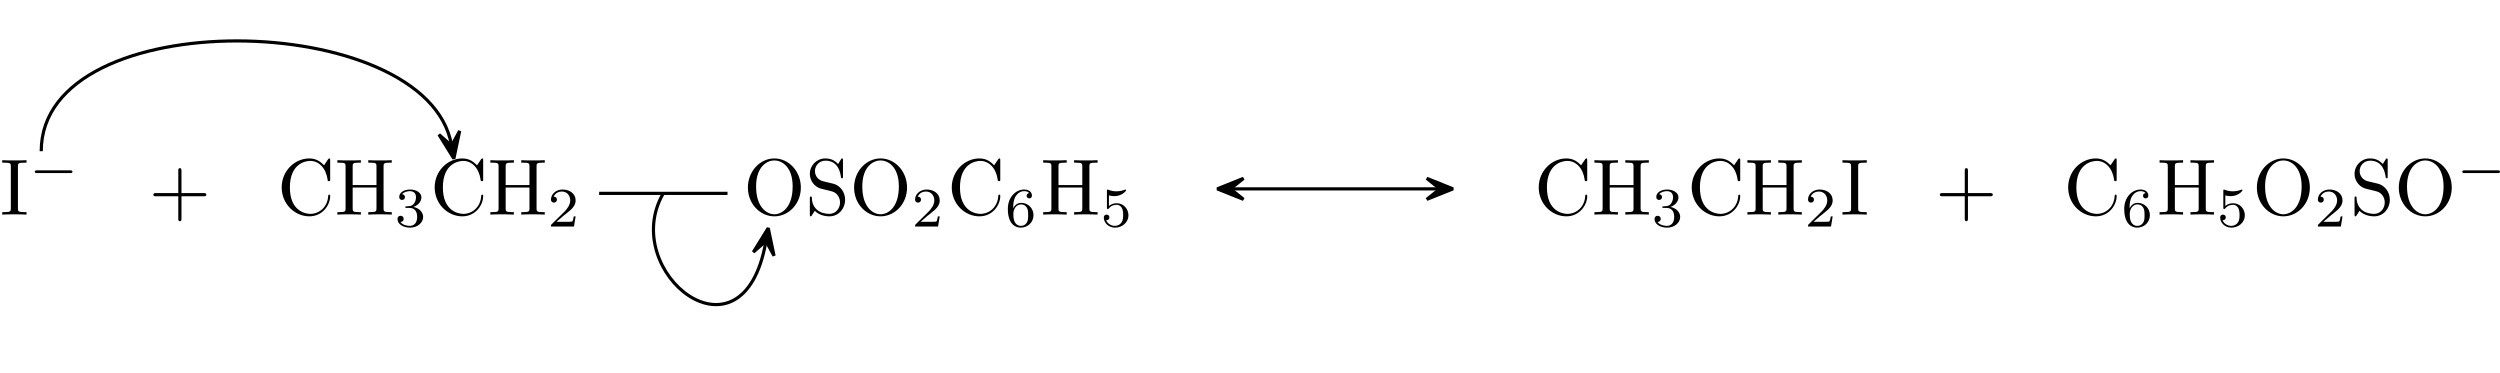 <?xml version='1.0' encoding='UTF-8'?>
<!-- This file was generated by dvisvgm 2.13.3 -->
<svg version='1.1' xmlns='http://www.w3.org/2000/svg' xmlns:xlink='http://www.w3.org/1999/xlink' width='312.715pt' height='46.719pt' viewBox='76.639 57.84 312.715 46.719'>
<defs>
<path id='g2-50' d='M3.522-1.269H3.285C3.264-1.116 3.194-.704 3.103-.635C3.048-.593 2.511-.593 2.413-.593H1.13C1.862-1.241 2.106-1.437 2.525-1.764C3.041-2.176 3.522-2.608 3.522-3.271C3.522-4.115 2.783-4.631 1.89-4.631C1.025-4.631 .439-4.024 .439-3.382C.439-3.027 .739-2.992 .809-2.992C.976-2.992 1.179-3.11 1.179-3.361C1.179-3.487 1.13-3.731 .767-3.731C.983-4.226 1.458-4.38 1.785-4.38C2.483-4.38 2.845-3.836 2.845-3.271C2.845-2.664 2.413-2.183 2.19-1.932L.509-.272C.439-.209 .439-.195 .439 0H3.313L3.522-1.269Z'/>
<path id='g2-51' d='M1.904-2.329C2.448-2.329 2.838-1.953 2.838-1.206C2.838-.342 2.336-.084 1.932-.084C1.653-.084 1.039-.16 .746-.572C1.074-.586 1.151-.816 1.151-.962C1.151-1.186 .983-1.346 .767-1.346C.572-1.346 .377-1.227 .377-.941C.377-.286 1.102 .139 1.946 .139C2.915 .139 3.585-.509 3.585-1.206C3.585-1.75 3.138-2.294 2.371-2.455C3.103-2.72 3.368-3.243 3.368-3.668C3.368-4.219 2.734-4.631 1.96-4.631S.593-4.254 .593-3.696C.593-3.459 .746-3.327 .955-3.327C1.172-3.327 1.311-3.487 1.311-3.682C1.311-3.884 1.172-4.031 .955-4.045C1.2-4.352 1.681-4.428 1.939-4.428C2.253-4.428 2.692-4.275 2.692-3.668C2.692-3.375 2.594-3.055 2.413-2.838C2.183-2.573 1.988-2.559 1.639-2.538C1.465-2.525 1.451-2.525 1.416-2.518C1.402-2.518 1.346-2.504 1.346-2.427C1.346-2.329 1.409-2.329 1.527-2.329H1.904Z'/>
<path id='g2-53' d='M1.081-3.891C1.437-3.801 1.646-3.801 1.757-3.801C2.678-3.801 3.222-4.428 3.222-4.533C3.222-4.61 3.173-4.631 3.138-4.631C3.124-4.631 3.11-4.631 3.082-4.61C2.915-4.547 2.545-4.407 2.029-4.407C1.834-4.407 1.465-4.421 1.011-4.596C.941-4.631 .928-4.631 .921-4.631C.83-4.631 .83-4.554 .83-4.442V-2.385C.83-2.267 .83-2.183 .941-2.183C1.004-2.183 1.011-2.197 1.081-2.28C1.381-2.664 1.806-2.72 2.05-2.72C2.469-2.72 2.657-2.385 2.692-2.329C2.817-2.099 2.859-1.834 2.859-1.43C2.859-1.22 2.859-.809 2.65-.502C2.476-.251 2.176-.084 1.834-.084C1.381-.084 .914-.335 .739-.795C1.004-.774 1.137-.948 1.137-1.137C1.137-1.437 .879-1.492 .788-1.492C.774-1.492 .439-1.492 .439-1.116C.439-.488 1.011 .139 1.848 .139C2.741 .139 3.522-.523 3.522-1.402C3.522-2.19 2.922-2.915 2.057-2.915C1.75-2.915 1.388-2.838 1.081-2.573V-3.891Z'/>
<path id='g2-54' d='M1.046-2.28C1.046-2.852 1.095-3.368 1.36-3.794C1.597-4.17 1.974-4.428 2.42-4.428C2.629-4.428 2.908-4.373 3.048-4.184C2.873-4.17 2.727-4.052 2.727-3.85C2.727-3.675 2.845-3.522 3.055-3.522S3.389-3.661 3.389-3.864C3.389-4.268 3.096-4.631 2.406-4.631C1.402-4.631 .377-3.71 .377-2.211C.377-.404 1.227 .139 1.995 .139C2.845 .139 3.585-.509 3.585-1.423C3.585-2.308 2.88-2.964 2.064-2.964C1.506-2.964 1.2-2.594 1.046-2.28ZM1.995-.084C1.646-.084 1.374-.286 1.227-.593C1.123-.802 1.067-1.151 1.067-1.569C1.067-2.246 1.471-2.769 2.029-2.769C2.35-2.769 2.566-2.643 2.741-2.385C2.908-2.12 2.915-1.827 2.915-1.423C2.915-1.025 2.915-.732 2.727-.46C2.559-.216 2.336-.084 1.995-.084Z'/>
<path id='g1-43' d='M4.075-2.291H6.854C6.994-2.291 7.183-2.291 7.183-2.491S6.994-2.69 6.854-2.69H4.075V-5.479C4.075-5.619 4.075-5.808 3.875-5.808S3.676-5.619 3.676-5.479V-2.69H.887C.747-2.69 .558-2.69 .558-2.491S.747-2.291 .887-2.291H3.676V.498C3.676 .638 3.676 .827 3.875 .827S4.075 .638 4.075 .498V-2.291Z'/>
<path id='g1-67' d='M.558-3.407C.558-1.345 2.172 .219 4.025 .219C5.649 .219 6.625-1.166 6.625-2.321C6.625-2.421 6.625-2.491 6.496-2.491C6.386-2.491 6.386-2.431 6.376-2.331C6.296-.907 5.23-.09 4.144-.09C3.537-.09 1.584-.428 1.584-3.397C1.584-6.376 3.527-6.715 4.134-6.715C5.22-6.715 6.107-5.808 6.306-4.354C6.326-4.214 6.326-4.184 6.466-4.184C6.625-4.184 6.625-4.214 6.625-4.423V-6.785C6.625-6.954 6.625-7.024 6.516-7.024C6.476-7.024 6.436-7.024 6.356-6.904L5.858-6.167C5.489-6.526 4.981-7.024 4.025-7.024C2.162-7.024 .558-5.44 .558-3.407Z'/>
<path id='g1-72' d='M6.107-6.027C6.107-6.386 6.127-6.496 6.894-6.496H7.133V-6.804C6.785-6.775 6.047-6.775 5.669-6.775S4.543-6.775 4.194-6.804V-6.496H4.433C5.2-6.496 5.22-6.386 5.22-6.027V-3.696H2.242V-6.027C2.242-6.386 2.262-6.496 3.029-6.496H3.268V-6.804C2.919-6.775 2.182-6.775 1.803-6.775S.677-6.775 .329-6.804V-6.496H.568C1.335-6.496 1.355-6.386 1.355-6.027V-.777C1.355-.418 1.335-.309 .568-.309H.329V0C.677-.03 1.415-.03 1.793-.03S2.919-.03 3.268 0V-.309H3.029C2.262-.309 2.242-.418 2.242-.777V-3.387H5.22V-.777C5.22-.418 5.2-.309 4.433-.309H4.194V0C4.543-.03 5.28-.03 5.659-.03S6.785-.03 7.133 0V-.309H6.894C6.127-.309 6.107-.418 6.107-.777V-6.027Z'/>
<path id='g1-73' d='M2.242-6.027C2.242-6.386 2.271-6.496 3.059-6.496H3.318V-6.804C2.969-6.775 2.182-6.775 1.803-6.775C1.415-6.775 .628-6.775 .279-6.804V-6.496H.538C1.325-6.496 1.355-6.386 1.355-6.027V-.777C1.355-.418 1.325-.309 .538-.309H.279V0C.628-.03 1.415-.03 1.793-.03C2.182-.03 2.969-.03 3.318 0V-.309H3.059C2.271-.309 2.242-.418 2.242-.777V-6.027Z'/>
<path id='g1-79' d='M7.183-3.377C7.183-5.41 5.679-7.024 3.866-7.024C2.082-7.024 .558-5.43 .558-3.377C.558-1.335 2.092 .219 3.866 .219C5.679 .219 7.183-1.365 7.183-3.377ZM3.875-.04C2.919-.04 1.584-.917 1.584-3.517C1.584-6.097 3.039-6.775 3.866-6.775C4.732-6.775 6.157-6.067 6.157-3.517C6.157-.877 4.792-.04 3.875-.04Z'/>
<path id='g1-83' d='M3.477-3.866L2.202-4.174C1.584-4.324 1.196-4.862 1.196-5.44C1.196-6.137 1.733-6.745 2.511-6.745C4.174-6.745 4.394-5.111 4.453-4.663C4.463-4.603 4.463-4.543 4.573-4.543C4.702-4.543 4.702-4.593 4.702-4.782V-6.785C4.702-6.954 4.702-7.024 4.593-7.024C4.523-7.024 4.513-7.014 4.443-6.894L4.095-6.326C3.796-6.615 3.387-7.024 2.501-7.024C1.395-7.024 .558-6.147 .558-5.091C.558-4.264 1.086-3.537 1.863-3.268C1.973-3.228 2.481-3.108 3.178-2.939C3.447-2.869 3.746-2.8 4.025-2.431C4.234-2.172 4.334-1.843 4.334-1.514C4.334-.807 3.836-.09 2.999-.09C2.71-.09 1.953-.139 1.425-.628C.847-1.166 .817-1.803 .807-2.162C.797-2.262 .717-2.262 .687-2.262C.558-2.262 .558-2.192 .558-2.012V-.02C.558 .149 .558 .219 .667 .219C.737 .219 .747 .199 .817 .09C.817 .08 .847 .05 1.176-.478C1.484-.139 2.122 .219 3.009 .219C4.174 .219 4.971-.757 4.971-1.853C4.971-2.849 4.314-3.666 3.477-3.866Z'/>
<path id='g0-0' d='M5.189-1.576C5.3-1.576 5.467-1.576 5.467-1.743C5.467-1.918 5.307-1.918 5.189-1.918H1.032C.921-1.918 .753-1.918 .753-1.75C.753-1.576 .914-1.576 1.032-1.576H5.189Z'/>
</defs>
<g id='page12'>
<g transform='matrix(1 0 0 1 -5.161 0)'>
<use x='81.801' y='84.682' xlink:href='#g1-73'/>
<use x='85.398' y='81.067' xlink:href='#g0-0'/>
</g>
<use x='95.264' y='84.682' xlink:href='#g1-43'/>
<g transform='matrix(1 0 0 1 -3.598 0)'>
<use x='114.913' y='84.682' xlink:href='#g1-67'/>
</g>
<g transform='matrix(1 0 0 1 3.598 0)'>
<use x='114.913' y='84.682' xlink:href='#g1-72'/>
<use x='122.385' y='86.177' xlink:href='#g2-51'/>
</g>
<g transform='matrix(1 0 0 1 15.539 0)'>
<use x='114.913' y='84.682' xlink:href='#g1-67'/>
</g>
<g transform='matrix(1 0 0 1 22.735 0)'>
<use x='114.913' y='84.682' xlink:href='#g1-72'/>
<use x='122.385' y='86.177' xlink:href='#g2-50'/>
</g>
<g transform='matrix(1 0 0 1 54.719 0)'>
<use x='114.913' y='84.682' xlink:href='#g1-79'/>
</g>
<g transform='matrix(1 0 0 1 62.468 0)'>
<use x='114.913' y='84.682' xlink:href='#g1-83'/>
</g>
<g transform='matrix(1 0 0 1 68.003 0)'>
<use x='114.913' y='84.682' xlink:href='#g1-79'/>
<use x='122.661' y='86.177' xlink:href='#g2-50'/>
</g>
<g transform='matrix(1 0 0 1 80.221 0)'>
<use x='114.913' y='84.682' xlink:href='#g1-67'/>
<use x='122.108' y='86.177' xlink:href='#g2-54'/>
</g>
<g transform='matrix(1 0 0 1 91.886 0)'>
<use x='114.913' y='84.682' xlink:href='#g1-72'/>
<use x='122.385' y='86.177' xlink:href='#g2-53'/>
</g>
<path d='M151.582 82.027H167.641' stroke='#000' fill='none' stroke-width='.399' stroke-miterlimit='10'/>
<path d='M268.554 81.465Z' fill='#0ff'/>
<path d='M230.636 81.465H256.656' stroke='#000' fill='none' stroke-width='.399' stroke-miterlimit='10'/>
<path d='M228.902 81.465L232.187 82.777L230.539 81.465L232.187 80.148Z'/>
<path d='M228.902 81.465L232.187 82.777L230.539 81.465L232.187 80.148Z' stroke='#000' fill='none' stroke-width='.399' stroke-miterlimit='10' stroke-linejoin='bevel'/>
<path d='M258.391 81.465L255.11 80.148L256.758 81.465L255.11 82.777Z'/>
<path d='M258.391 81.465L255.11 80.148L256.758 81.465L255.11 82.777Z' stroke='#000' fill='none' stroke-width='.399' stroke-miterlimit='10' stroke-linejoin='bevel'/>
<g transform='matrix(1 0 0 1 188.317 0)'>
<use x='80.237' y='84.682' xlink:href='#g1-67'/>
</g>
<g transform='matrix(1 0 0 1 195.513 0)'>
<use x='80.237' y='84.682' xlink:href='#g1-72'/>
<use x='87.709' y='86.177' xlink:href='#g2-51'/>
</g>
<g transform='matrix(1 0 0 1 207.454 0)'>
<use x='80.237' y='84.682' xlink:href='#g1-67'/>
</g>
<g transform='matrix(1 0 0 1 214.65 0)'>
<use x='80.237' y='84.682' xlink:href='#g1-72'/>
<use x='87.709' y='86.177' xlink:href='#g2-50'/>
</g>
<g transform='matrix(1 0 0 1 226.591 0)'>
<use x='80.237' y='84.682' xlink:href='#g1-73'/>
</g>
<g transform='matrix(1 0 0 1 191.915 0)'>
<use x='126.812' y='84.682' xlink:href='#g1-43'/>
</g>
<g transform='matrix(1 0 0 1 186.083 0)'>
<use x='148.696' y='84.682' xlink:href='#g1-67'/>
<use x='155.891' y='86.177' xlink:href='#g2-54'/>
</g>
<g transform='matrix(1 0 0 1 197.747 0)'>
<use x='148.696' y='84.682' xlink:href='#g1-72'/>
<use x='156.168' y='86.177' xlink:href='#g2-53'/>
</g>
<g transform='matrix(1 0 0 1 209.689 0)'>
<use x='148.696' y='84.682' xlink:href='#g1-79'/>
<use x='156.444' y='86.177' xlink:href='#g2-50'/>
</g>
<g transform='matrix(1 0 0 1 221.907 0)'>
<use x='148.696' y='84.682' xlink:href='#g1-83'/>
</g>
<g transform='matrix(1 0 0 1 227.442 0)'>
<use x='148.696' y='84.682' xlink:href='#g1-79'/>
<use x='156.444' y='81.067' xlink:href='#g0-0'/>
</g>
<path d='M81.797 76.75C81.797 58.039 130.109 58.945 133.109 75.969' stroke='#000' fill='none' stroke-width='.399' stroke-miterlimit='10'/>
<path d='M133.41 77.68L134.137 74.215L133.125 76.066L131.547 74.672Z'/>
<path d='M133.41 77.68L134.137 74.215L133.125 76.066L131.547 74.672Z' stroke='#000' fill='none' stroke-width='.398' stroke-miterlimit='10' stroke-linejoin='bevel'/>
<path d='M159.605 82.027C153.937 91.844 169.566 104.359 172.434 88.082' stroke='#000' fill='none' stroke-width='.399' stroke-miterlimit='10'/>
<path d='M172.734 86.371L170.871 89.379L172.453 87.984L173.461 89.836Z'/>
<path d='M172.734 86.371L170.871 89.379L172.453 87.984L173.461 89.836Z' stroke='#000' fill='none' stroke-width='.398' stroke-miterlimit='10' stroke-linejoin='bevel'/>
</g>
</svg>